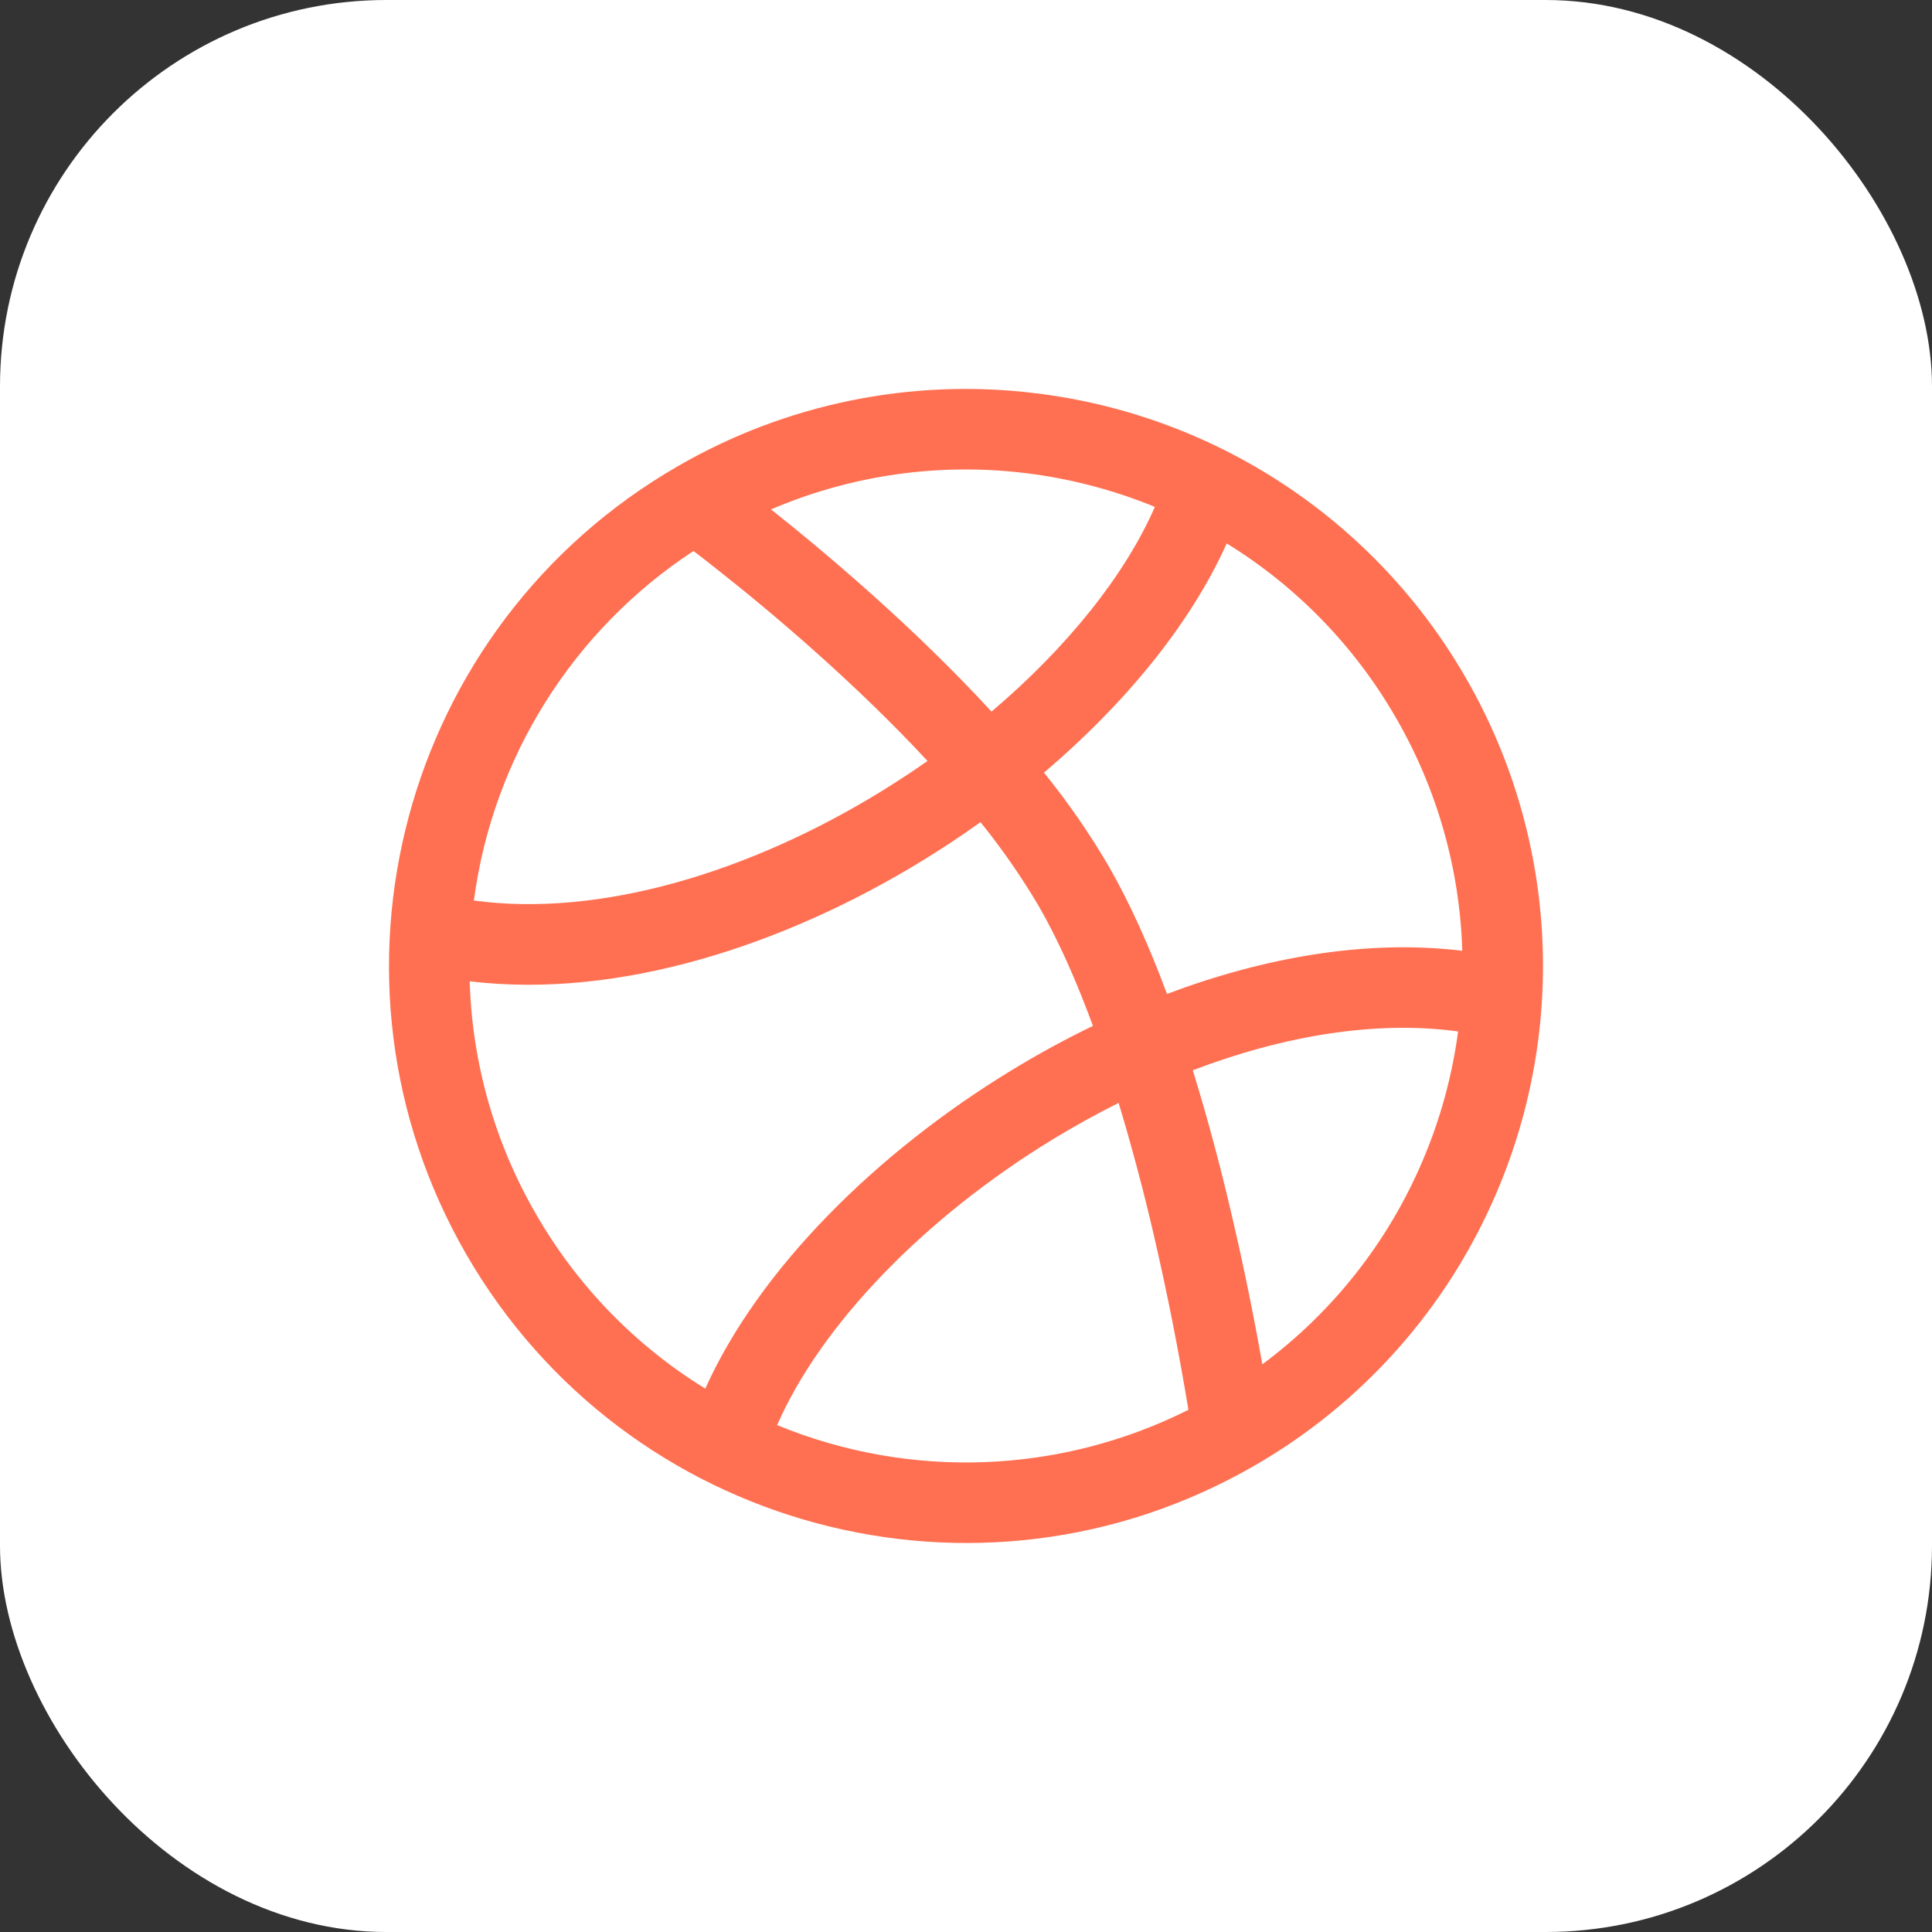 <svg width="60" height="60" viewBox="0 0 60 60" fill="none" xmlns="http://www.w3.org/2000/svg">
<rect x="0" y="0" width="60" height="60" fill="#333333" stroke="none"/>
<rect width="60" height="60" rx="12" fill="white"/>
<path fill-rule="evenodd" clip-rule="evenodd" d="M23.945 15.82C24.777 16.48 25.898 17.403 27.12 18.498C28.29 19.548 29.575 20.775 30.792 22.1C33.13 20.115 34.935 17.875 35.865 15.742C34.577 15.213 33.224 14.86 31.842 14.692C29.156 14.365 26.432 14.754 23.945 15.82ZM38.097 16.877C36.967 19.392 34.928 21.865 32.422 23.995C33.158 24.904 33.825 25.866 34.417 26.875C35.1 28.058 35.707 29.43 36.242 30.868C39.262 29.73 42.437 29.167 45.412 29.527C45.336 26.981 44.628 24.495 43.352 22.292C42.078 20.077 40.272 18.216 38.097 16.877ZM45.283 32.032C42.723 31.683 39.858 32.165 37.043 33.238C37.527 34.8 37.935 36.365 38.265 37.787C38.619 39.306 38.932 40.834 39.203 42.37C41.393 40.745 43.11 38.566 44.177 36.057C44.727 34.772 45.098 33.415 45.283 32.032ZM36.907 43.782C36.607 41.961 36.249 40.151 35.832 38.353C35.513 36.975 35.148 35.607 34.74 34.252C34.058 34.593 33.387 34.963 32.728 35.363C28.708 37.81 25.492 41.147 24.135 44.258C26.174 45.098 28.369 45.49 30.572 45.408C32.776 45.326 34.936 44.772 36.907 43.783M21.903 43.125C23.572 39.413 27.22 35.79 31.428 33.23C32.239 32.736 33.077 32.279 33.942 31.86C33.438 30.488 32.875 29.205 32.252 28.127C31.715 27.22 31.113 26.353 30.45 25.533C29.873 25.947 29.282 26.339 28.677 26.71C24.393 29.34 19.247 31.038 14.587 30.475C14.663 33.02 15.371 35.506 16.648 37.708C17.921 39.924 19.728 41.785 21.903 43.125ZM14.717 27.967C15.007 25.774 15.767 23.669 16.944 21.796C18.12 19.923 19.687 18.325 21.537 17.112C21.746 17.271 22.004 17.472 22.313 17.717C23.123 18.355 24.237 19.268 25.452 20.358C26.552 21.345 27.715 22.458 28.805 23.633C28.338 23.959 27.859 24.273 27.368 24.577C23.288 27.083 18.645 28.5 14.717 27.967ZM21.042 14.483C24.396 12.539 28.293 11.741 32.142 12.21C34.904 12.541 37.551 13.512 39.873 15.045C42.195 16.578 44.127 18.631 45.517 21.042C46.909 23.45 47.72 26.15 47.887 28.927C48.053 31.703 47.571 34.481 46.477 37.038C44.959 40.607 42.32 43.583 38.958 45.517C30.388 50.463 19.432 47.527 14.483 38.958C9.537 30.388 12.472 19.43 21.042 14.483Z" fill="#FF7052"/>
</svg>
